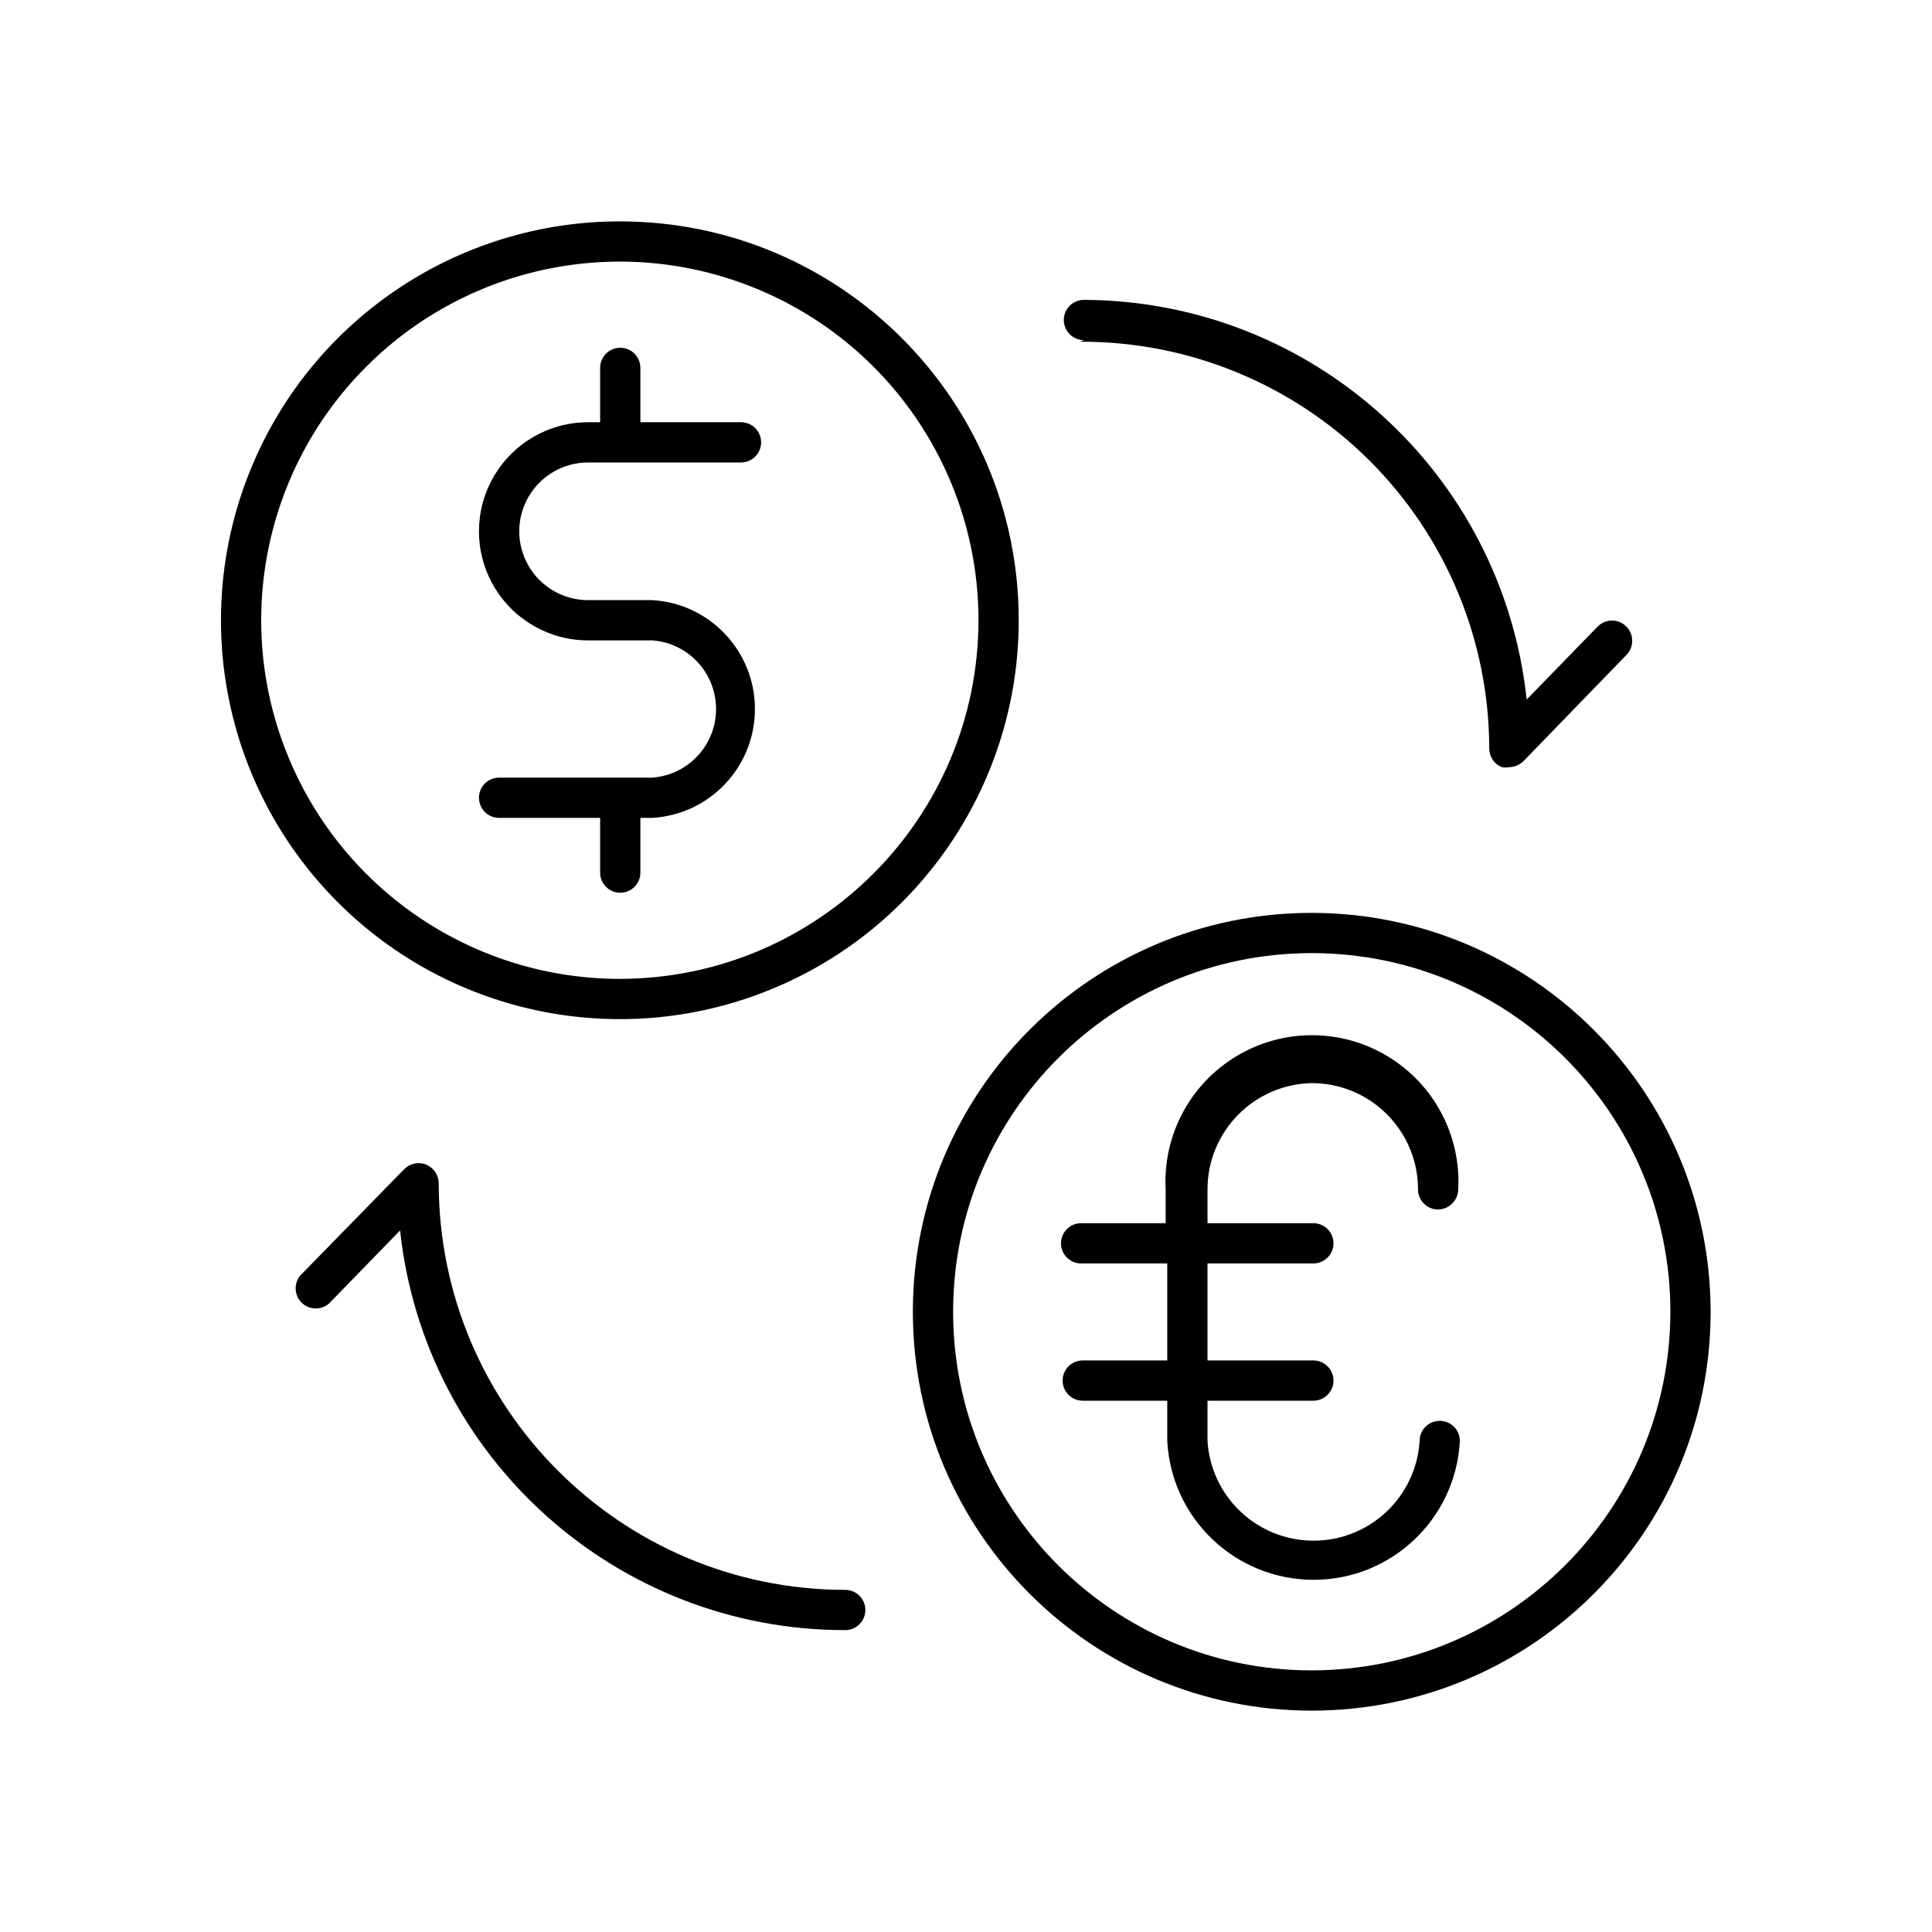 <svg xmlns="http://www.w3.org/2000/svg" width="24" height="24" viewBox="0 0 24 24">
  <g fill="none" fill-rule="evenodd">
    <path fill="#000" fill-rule="nonzero" d="M7.705,2.75 C5.7,2.748 3.892,3.954 3.124,5.805 C2.355,7.657 2.778,9.789 4.195,11.207 C5.611,12.625 7.743,13.05 9.595,12.283 C11.447,11.517 12.655,9.71 12.655,7.705 C12.655,4.97 10.44,2.753 7.705,2.75 Z M7.705,12.16 C5.903,12.162 4.277,11.078 3.586,9.413 C2.894,7.749 3.274,5.832 4.548,4.557 C5.822,3.281 7.738,2.899 9.404,3.589 C11.069,4.278 12.155,5.903 12.155,7.705 C12.152,10.162 10.162,12.154 7.705,12.16 L7.705,12.16 Z"/>
    <path fill="#000" fill-rule="nonzero" d="M7.305 5.745L9.205 5.745C9.343 5.745 9.455 5.633 9.455 5.495 9.455 5.357 9.343 5.245 9.205 5.245L7.955 5.245 7.955 4.57C7.955 4.432 7.843 4.32 7.705 4.32 7.567 4.32 7.455 4.432 7.455 4.57L7.455 5.245 7.305 5.245C6.821 5.245 6.374 5.503 6.132 5.923 5.889 6.342 5.889 6.858 6.132 7.278 6.374 7.697 6.821 7.955 7.305 7.955L8.105 7.955C8.551 7.989 8.895 8.361 8.895 8.808 8.895 9.254 8.551 9.626 8.105 9.66L6.2 9.66C6.062 9.66 5.95 9.772 5.95 9.91 5.95 10.048 6.062 10.16 6.2 10.16L7.455 10.16 7.455 10.84C7.455 10.978 7.567 11.09 7.705 11.09 7.843 11.09 7.955 10.978 7.955 10.84L7.955 10.16 8.105 10.16C8.82 10.117 9.378 9.524 9.378 8.808 9.378 8.091 8.82 7.498 8.105 7.455L7.305 7.455C7 7.455 6.717 7.292 6.565 7.028 6.412 6.763 6.412 6.437 6.565 6.173 6.717 5.908 7 5.745 7.305 5.745zM16.295 11.34C13.558 11.34 11.34 13.558 11.34 16.295 11.34 19.032 13.558 21.25 16.295 21.25 19.032 21.25 21.25 19.032 21.25 16.295 21.247 13.56 19.03 11.343 16.295 11.34L16.295 11.34zM16.295 20.75C13.835 20.75 11.84 18.755 11.84 16.295 11.84 13.835 13.835 11.84 16.295 11.84 18.755 11.84 20.75 13.835 20.75 16.295 20.747 18.754 18.754 20.747 16.295 20.75L16.295 20.75z"/>
    <path fill="#000" fill-rule="nonzero" d="M16.295 13.455C17.024 13.455 17.615 14.046 17.615 14.775 17.615 14.913 17.727 15.025 17.865 15.025 18.002 15.022 18.112 14.912 18.115 14.775 18.15 14.103 17.812 13.466 17.235 13.12 16.658 12.773 15.937 12.773 15.36 13.12 14.783 13.466 14.445 14.103 14.48 14.775L14.48 15.195 13.43 15.195C13.292 15.195 13.18 15.307 13.18 15.445 13.18 15.583 13.292 15.695 13.43 15.695L14.5 15.695 14.5 16.9 13.45 16.9C13.312 16.9 13.2 17.012 13.2 17.15 13.2 17.288 13.312 17.4 13.45 17.4L14.5 17.4 14.5 17.9C14.551 18.867 15.349 19.625 16.318 19.625 17.286 19.625 18.084 18.867 18.135 17.9 18.135 17.762 18.023 17.65 17.885 17.65 17.747 17.65 17.635 17.762 17.635 17.9 17.592 18.596 17.015 19.139 16.318 19.139 15.62 19.139 15.043 18.596 15 17.9L15 17.4 16.315 17.4C16.453 17.4 16.565 17.288 16.565 17.15 16.565 17.012 16.453 16.9 16.315 16.9L15 16.9 15 15.695 16.315 15.695C16.453 15.695 16.565 15.583 16.565 15.445 16.565 15.307 16.453 15.195 16.315 15.195L15 15.195 15 14.775C15 14.056 15.576 13.469 16.295 13.455zM13.42 4.245C14.765 4.24 16.056 4.77 17.009 5.718 17.962 6.667 18.499 7.955 18.5 9.3 18.501 9.401 18.562 9.492 18.655 9.53 18.686 9.535 18.719 9.535 18.75 9.53 18.818 9.528 18.883 9.499 18.93 9.45L20.205 8.135C20.302 8.036 20.299 7.877 20.2 7.78 20.101 7.683 19.942 7.686 19.845 7.785L18.965 8.69C18.664 5.875 16.296 3.737 13.465 3.725 13.327 3.725 13.215 3.837 13.215 3.975 13.215 4.113 13.327 4.225 13.465 4.225L13.42 4.245zM10.5 19.75C7.712 19.747 5.453 17.488 5.45 14.7 5.449 14.596 5.386 14.504 5.29 14.465 5.196 14.429 5.09 14.453 5.02 14.525L3.73 15.845C3.647 15.946 3.655 16.094 3.75 16.185 3.844 16.275 3.993 16.278 4.09 16.19L4.97 15.285C5.274 18.11 7.659 20.251 10.5 20.25 10.638 20.25 10.75 20.138 10.75 20 10.75 19.862 10.638 19.75 10.5 19.75L10.5 19.75z"/>
    <rect width="24" height="24"/>
  </g>
</svg>
